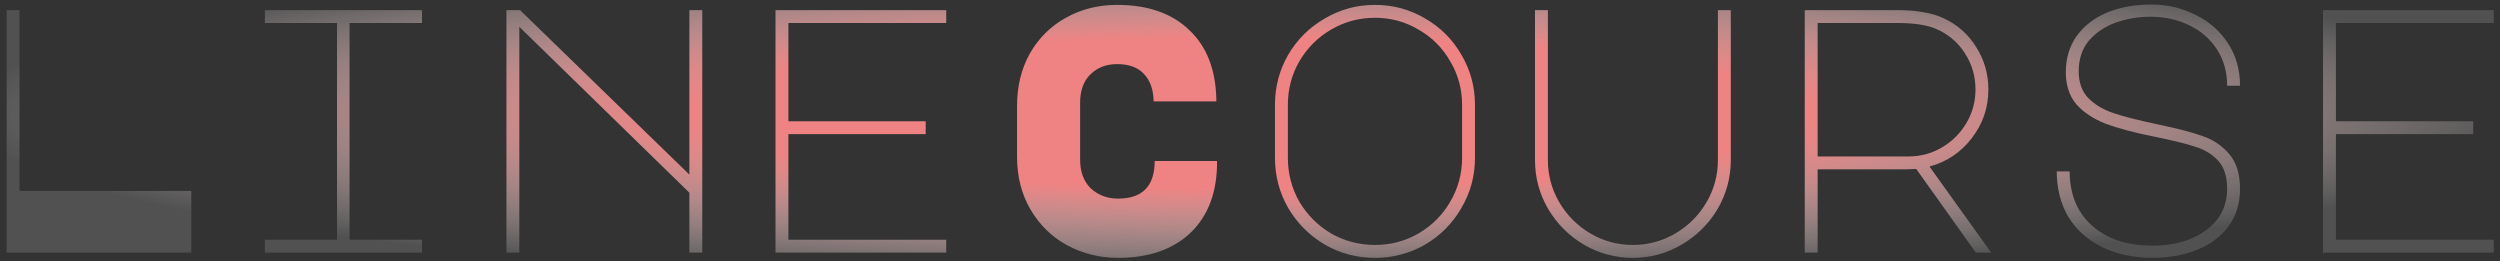 <svg width="287" height="30" viewBox="0 0 287 30" fill="none" xmlns="http://www.w3.org/2000/svg">
<rect x="0" y="0" width="287" height="30" fill="#333333" stroke="none"/>
<path d="M21.96 21.92V29H0.76V1.16H2.24V21.92H21.96ZM48.449 1.16V2.64H40.129V27.52H48.449V29H30.409V27.52H38.689V2.64H30.409V1.16H48.449ZM58.139 29V1.16H59.699L79.139 20.04V1.16H80.619V29H79.139V22.12L59.619 3.08V29H58.139ZM89.028 1.16H108.628V2.64H90.508V13.92H106.268V15.4H90.508V27.52H108.628V29H89.028V1.16ZM139.718 18.48C139.744 21.973 138.744 24.707 136.718 26.68C134.691 28.627 131.904 29.6 128.358 29.6C126.251 29.6 124.304 29.12 122.518 28.16C120.758 27.2 119.358 25.84 118.318 24.08C117.278 22.32 116.758 20.293 116.758 18V12.16C116.758 9.893 117.251 7.88 118.238 6.12C119.251 4.36 120.624 3 122.358 2.04C124.118 1.053 126.078 0.56 128.238 0.56C131.784 0.56 134.558 1.533 136.558 3.48C138.584 5.4 139.611 8.12 139.638 11.64H132.438C132.411 10.28 132.038 9.227 131.318 8.48C130.624 7.733 129.598 7.36 128.238 7.36C127.011 7.36 125.998 7.747 125.197 8.52C124.397 9.293 123.997 10.387 123.997 11.8V18.32C123.997 19.733 124.411 20.84 125.238 21.64C126.091 22.413 127.131 22.8 128.358 22.8C131.158 22.8 132.558 21.36 132.558 18.48H139.718ZM157.847 0.56C159.927 0.56 161.847 1.08 163.607 2.12C165.367 3.133 166.754 4.52 167.767 6.28C168.807 8.04 169.327 9.96 169.327 12.04V18.12C169.327 20.2 168.807 22.12 167.767 23.88C166.754 25.64 165.367 27.04 163.607 28.08C161.847 29.093 159.927 29.6 157.847 29.6C155.767 29.6 153.847 29.093 152.087 28.08C150.327 27.04 148.927 25.64 147.887 23.88C146.874 22.12 146.367 20.2 146.367 18.12V12.04C146.367 9.96 146.874 8.04 147.887 6.28C148.927 4.52 150.327 3.133 152.087 2.12C153.847 1.08 155.767 0.56 157.847 0.56ZM147.847 18.12C147.847 19.933 148.287 21.613 149.167 23.16C150.074 24.68 151.287 25.893 152.807 26.8C154.354 27.68 156.034 28.12 157.847 28.12C159.66 28.12 161.327 27.68 162.847 26.8C164.394 25.893 165.607 24.68 166.487 23.16C167.394 21.613 167.847 19.933 167.847 18.12V12.04C167.847 10.227 167.394 8.56 166.487 7.04C165.607 5.493 164.394 4.28 162.847 3.4C161.327 2.493 159.66 2.04 157.847 2.04C156.034 2.04 154.354 2.493 152.807 3.4C151.287 4.28 150.074 5.493 149.167 7.04C148.287 8.56 147.847 10.227 147.847 12.04V18.12ZM176.216 1.16H177.696V18.36C177.696 20.12 178.136 21.747 179.016 23.24C179.896 24.733 181.083 25.92 182.576 26.8C184.07 27.68 185.696 28.12 187.456 28.12C189.216 28.12 190.843 27.68 192.336 26.8C193.83 25.92 195.016 24.733 195.896 23.24C196.776 21.747 197.216 20.12 197.216 18.36V1.16H198.696V18.36C198.696 20.387 198.19 22.267 197.176 24C196.163 25.707 194.79 27.067 193.056 28.08C191.35 29.093 189.483 29.6 187.456 29.6C185.43 29.6 183.55 29.093 181.816 28.08C180.11 27.067 178.75 25.707 177.736 24C176.723 22.267 176.216 20.387 176.216 18.36V1.16ZM223.106 2.08C224.706 2.827 225.959 3.933 226.866 5.4C227.799 6.867 228.266 8.493 228.266 10.28C228.266 12.36 227.626 14.227 226.346 15.88C225.092 17.507 223.479 18.587 221.506 19.12L228.586 29H226.826L219.986 19.4L218.706 19.44H208.666V29H207.186V1.16H217.786C218.959 1.16 219.959 1.24 220.786 1.4C221.639 1.533 222.412 1.76 223.106 2.08ZM219.106 17.96C220.492 17.96 221.772 17.613 222.946 16.92C224.119 16.227 225.052 15.293 225.746 14.12C226.439 12.947 226.786 11.667 226.786 10.28C226.786 8.733 226.372 7.333 225.546 6.08C224.746 4.827 223.626 3.893 222.186 3.28C221.146 2.853 219.679 2.64 217.786 2.64H208.666V17.96H219.106ZM247.275 15.68C245.008 15.227 243.155 14.733 241.715 14.2C240.302 13.64 239.182 12.893 238.355 11.96C237.555 11 237.155 9.773 237.155 8.28C237.155 6.733 237.555 5.373 238.355 4.2C239.182 3.027 240.328 2.12 241.795 1.48C243.288 0.84 245.008 0.52 246.955 0.52C248.822 0.52 250.528 0.92 252.075 1.72C253.648 2.493 254.888 3.587 255.795 5C256.702 6.413 257.155 8.027 257.155 9.84H255.675C255.675 8.267 255.288 6.88 254.515 5.68C253.742 4.48 252.688 3.56 251.355 2.92C250.022 2.253 248.542 1.92 246.915 1.92C245.475 1.92 244.128 2.147 242.875 2.6C241.622 3.053 240.595 3.747 239.795 4.68C239.022 5.613 238.635 6.787 238.635 8.2C238.635 9.48 239.008 10.507 239.755 11.28C240.502 12.027 241.475 12.6 242.675 13C243.875 13.4 245.555 13.827 247.715 14.28C249.902 14.733 251.595 15.173 252.795 15.6C254.022 16 255.048 16.68 255.875 17.64C256.728 18.6 257.155 19.947 257.155 21.68C257.155 23.413 256.688 24.88 255.755 26.08C254.848 27.253 253.635 28.133 252.115 28.72C250.595 29.307 248.942 29.6 247.155 29.6C244.942 29.6 242.995 29.187 241.315 28.36C239.635 27.533 238.342 26.373 237.435 24.88C236.555 23.36 236.115 21.627 236.115 19.68H237.595C237.595 21.387 237.968 22.88 238.715 24.16C239.488 25.44 240.595 26.44 242.035 27.16C243.475 27.853 245.182 28.2 247.155 28.2C249.608 28.2 251.635 27.613 253.235 26.44C254.862 25.267 255.675 23.667 255.675 21.64C255.675 20.253 255.328 19.187 254.635 18.44C253.942 17.693 253.062 17.16 251.995 16.84C250.955 16.493 249.382 16.107 247.275 15.68ZM266.684 1.16H286.284V2.64H268.164V13.92H283.924V15.4H268.164V27.52H286.284V29H266.684V1.16Z" fill="url(#paint0_radial_129_38)"/>
<defs>
<radialGradient id="paint0_radial_129_38" cx="0" cy="0" r="1" gradientUnits="userSpaceOnUse" gradientTransform="translate(143.5 13) rotate(90) scale(20 148.5)">
<stop offset="0.432" stop-color="#EF8383"/>
<stop offset="1" stop-color="#FCFCFC" stop-opacity="0.15"/>
</radialGradient>
</defs>
</svg>

